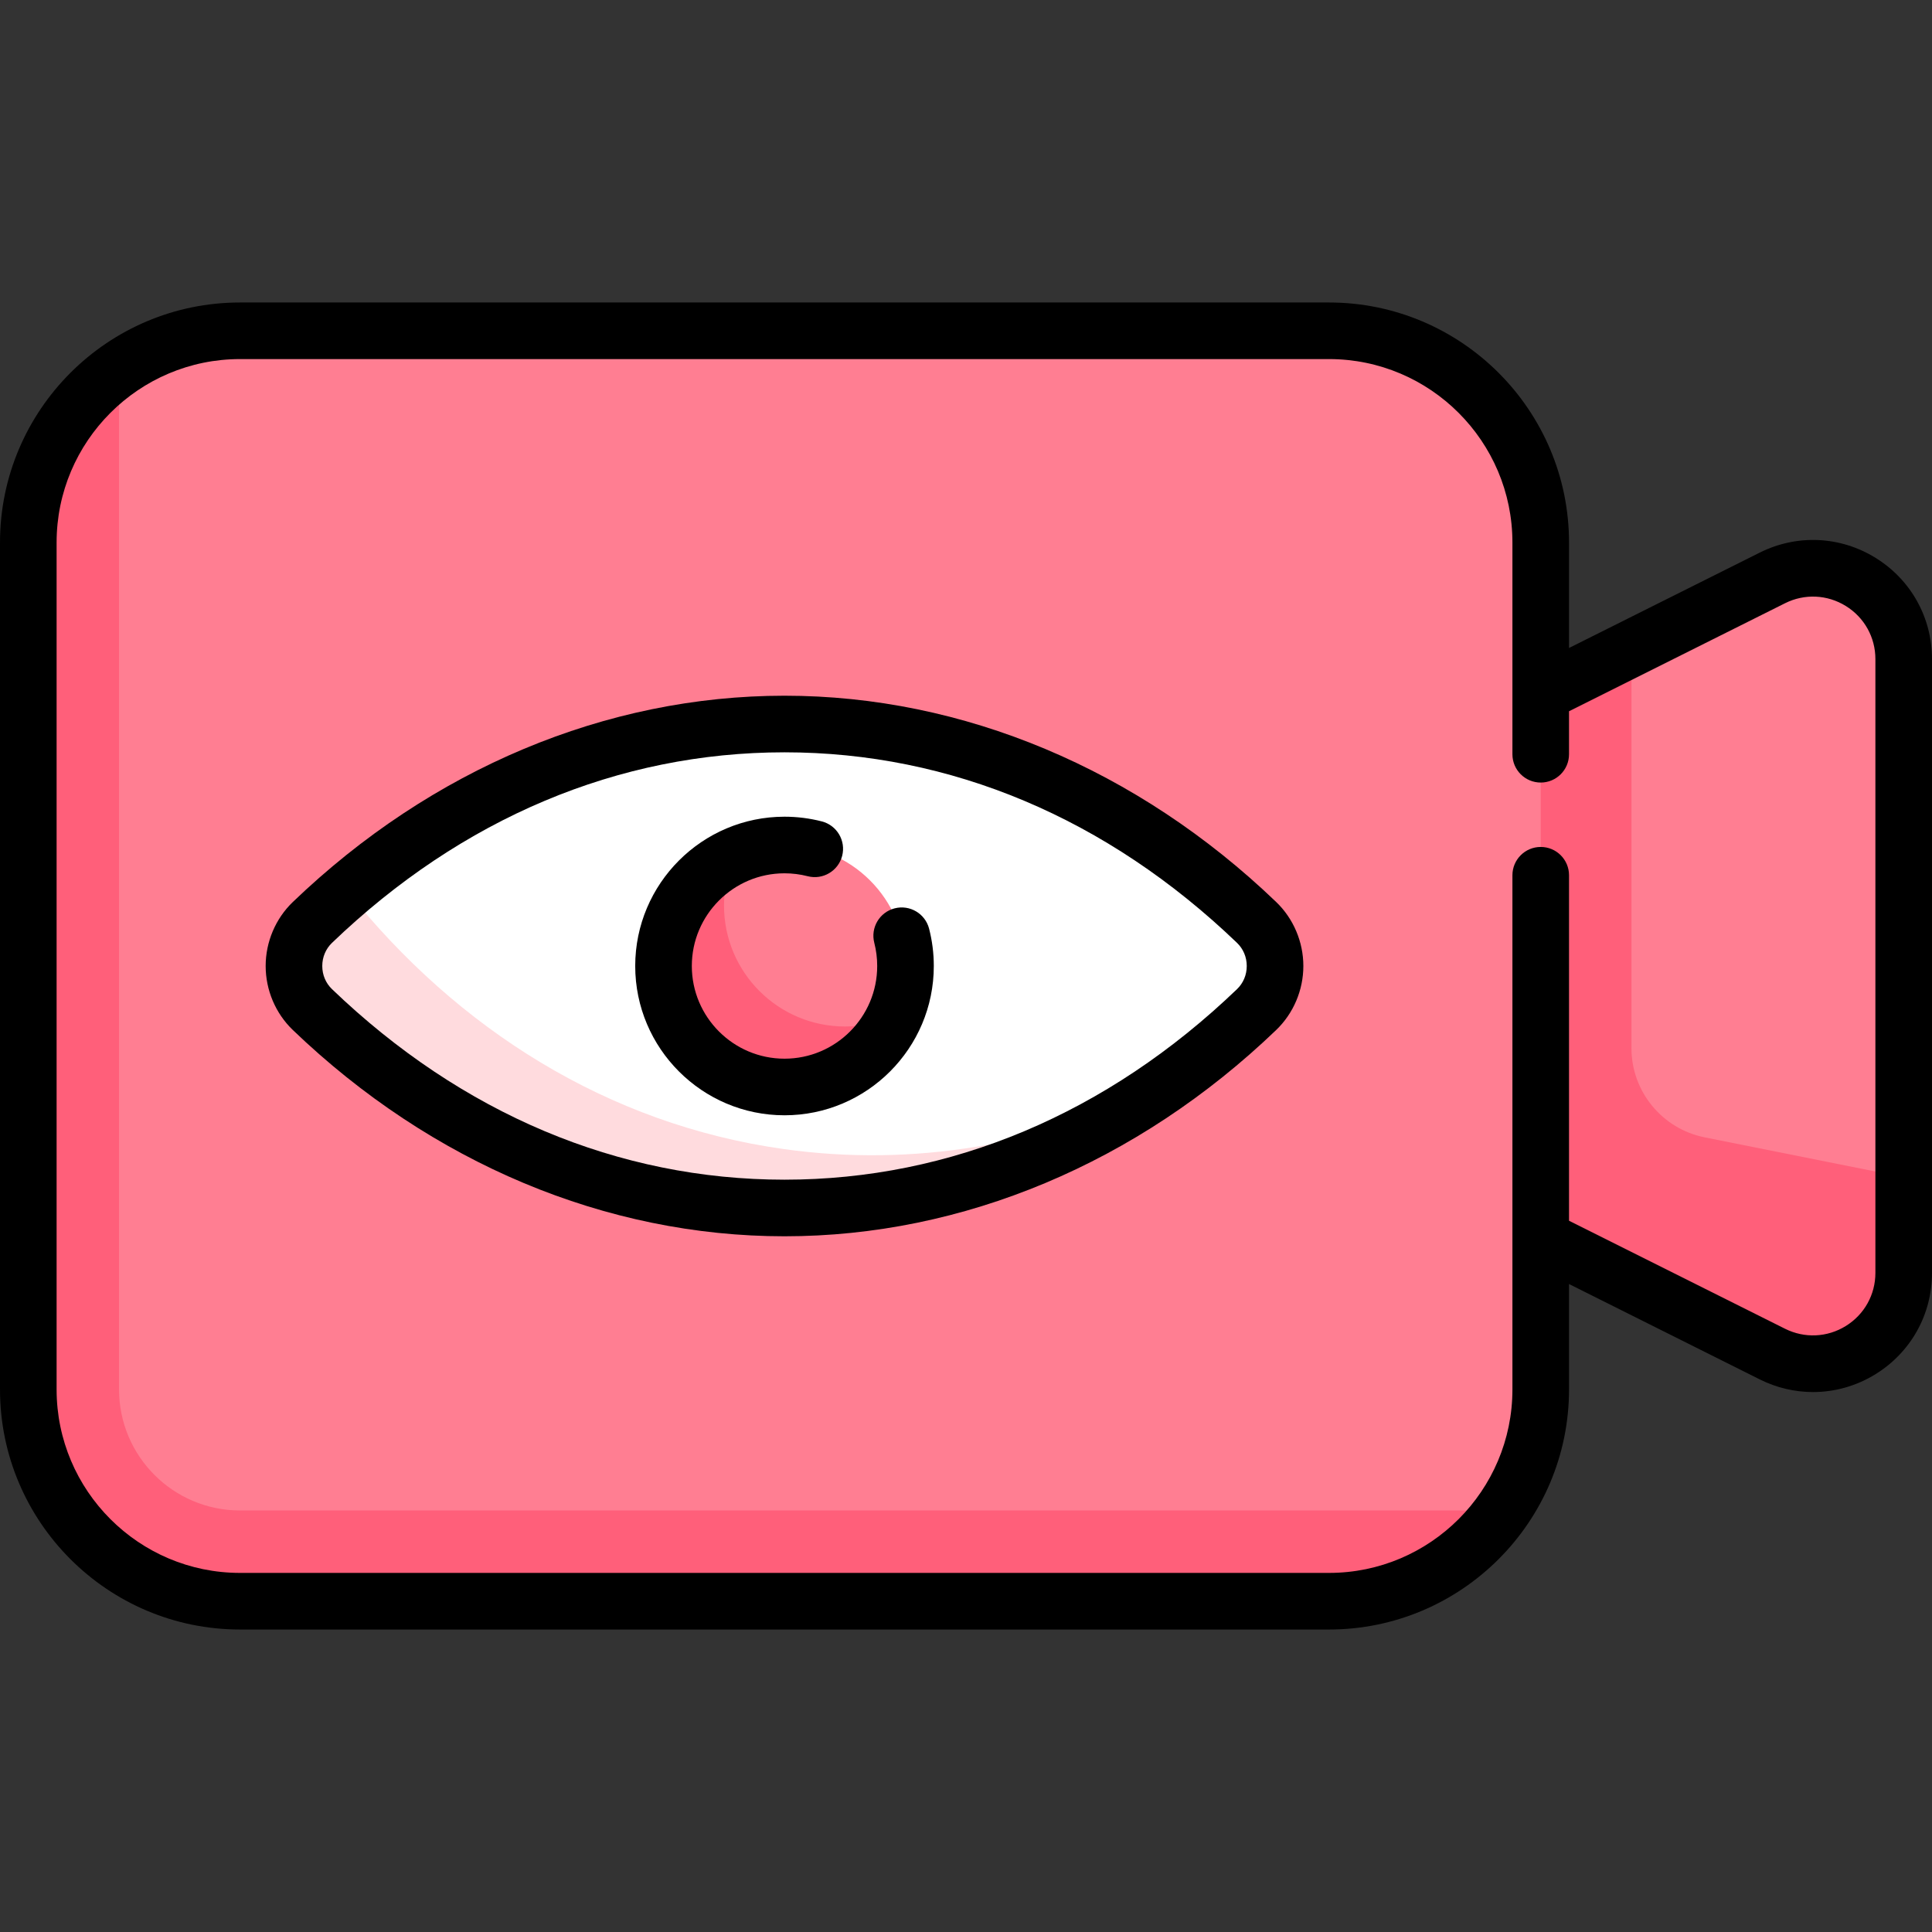 <svg id="Capa_1" enable-background="new 0 0 512 512" height="512" viewBox="0 0 512 512" width="512" xmlns="http://www.w3.org/2000/svg"><rect x="0" y="0" width="512" height="512" fill="#333333" stroke="none"/><g><g><path d="m469.697 153.159-61.391 30.696v-40.081c0-30.991-25.123-56.113-56.113-56.113h-288.58c-30.99 0-56.113 25.122-56.113 56.113v224.452c0 30.99 25.123 56.113 56.113 56.113h288.581c30.99 0 56.113-25.123 56.113-56.113v-40.081l61.391 30.695c15.99 7.995 34.803-3.632 34.803-21.51v-162.661c-.001-17.877-18.814-29.504-34.804-21.51z" fill="#ff7e92"/><path d="m82.797 244.45c-6.524 6.262-6.524 16.838 0 23.1 34.175 32.804 77.646 52.579 125.106 52.579s90.931-19.775 125.106-52.579c6.524-6.262 6.524-16.838 0-23.1-34.175-32.804-77.646-52.579-125.106-52.579s-90.931 19.775-125.106 52.579z" fill="#fff"/><circle cx="207.903" cy="256" fill="#ff7e92" r="32.065"/><path d="m207.616 304.501c-46.494-6.542-86.387-31.75-115.577-68.351-3.142 2.676-6.24 5.418-9.242 8.299-6.524 6.263-6.524 16.839 0 23.101 34.175 32.804 77.646 52.579 125.106 52.579 36.138 0 69.949-11.491 99.119-31.444-30.841 14.603-64.794 20.687-99.406 15.816z" fill="#ffdbde"/><g fill="#ff5f7a"><path d="m504.5 337.331v-25.377l-52.809-10.562c-11.202-2.243-19.336-12.157-19.336-23.583v-105.978l-24.048 12.024v144.29l61.391 30.695c15.989 7.995 34.802-3.632 34.802-21.509z"/><path d="m63.613 400.29c-17.684 0-32.065-14.384-32.065-32.065v-270.463c-14.525 10.141-24.048 26.953-24.048 46.012v224.452c0 30.99 25.123 56.113 56.113 56.113h288.581c19.059 0 35.871-9.524 46.013-24.048h-334.594z"/><path d="m223.935 272.032c-17.709 0-32.065-14.356-32.065-32.065 0-4.699 1.067-9.128 2.883-13.15-11.134 5.028-18.915 16.172-18.915 29.182 0 17.708 14.355 32.065 32.065 32.065 13.01 0 24.154-7.781 29.182-18.915-4.022 1.817-8.451 2.883-13.15 2.883z"/></g></g><g><path d="m497.038 147.833c-9.369-5.79-20.843-6.307-30.695-1.381l-50.536 25.269v-27.945c0-35.076-28.537-63.613-63.613-63.613h-288.581c-35.076-.002-63.613 28.535-63.613 63.611v224.451c0 35.076 28.537 63.613 63.613 63.613h288.581c35.077 0 63.613-28.537 63.613-63.613v-27.945l50.536 25.269c4.49 2.245 9.316 3.359 14.128 3.359 5.745 0 11.468-1.59 16.567-4.741 9.369-5.791 14.962-15.823 14.962-26.836v-162.662c0-11.014-5.593-21.046-14.962-26.836zm-.038 189.498c0 5.777-2.934 11.039-7.848 14.077-4.915 3.038-10.934 3.308-16.101.724l-57.244-28.622v-91.558c0-4.142-3.358-7.5-7.5-7.5s-7.5 3.358-7.5 7.5v136.274c0 26.806-21.808 48.613-48.613 48.613h-288.581c-26.805 0-48.613-21.808-48.613-48.613v-224.452c0-26.806 21.808-48.613 48.613-48.613h288.581c26.806 0 48.613 21.808 48.613 48.613v56.113c0 4.142 3.358 7.5 7.5 7.5s7.5-3.358 7.5-7.5v-11.397l57.244-28.622c5.168-2.584 11.186-2.313 16.101.724 4.914 3.038 7.848 8.299 7.848 14.077z"/><path d="m207.903 184.371c-47.298 0-93.573 19.415-130.3 54.668-4.576 4.392-7.2 10.574-7.2 16.961s2.624 12.569 7.199 16.961c36.727 35.253 83.002 54.668 130.3 54.668 47.297 0 93.572-19.415 130.3-54.668 4.575-4.392 7.199-10.574 7.199-16.961s-2.624-12.569-7.2-16.961c-36.725-35.253-83-54.668-130.298-54.668zm119.912 77.769c-34.412 33.03-75.877 50.489-119.912 50.489-44.036 0-85.501-17.459-119.913-50.489-1.668-1.602-2.586-3.782-2.586-6.14s.918-4.538 2.586-6.14c34.411-33.03 75.876-50.489 119.912-50.489 44.035 0 85.5 17.459 119.912 50.489 1.668 1.602 2.587 3.782 2.587 6.14s-.918 4.538-2.586 6.14z"/><path d="m237.087 240.721c-4.011 1.033-6.426 5.122-5.393 9.133.513 1.993.773 4.061.773 6.146 0 13.545-11.02 24.564-24.564 24.564s-24.564-11.02-24.564-24.564 11.02-24.564 24.565-24.564c2.084 0 4.152.26 6.146.773 4.009 1.031 8.1-1.382 9.133-5.394s-1.382-8.101-5.394-9.133c-3.215-.828-6.541-1.247-9.886-1.247-21.816 0-39.564 17.749-39.564 39.564s17.749 39.564 39.564 39.564 39.564-17.749 39.564-39.564c0-3.346-.419-6.672-1.247-9.886-1.032-4.011-5.124-6.425-9.133-5.392z"/></g></g></svg>